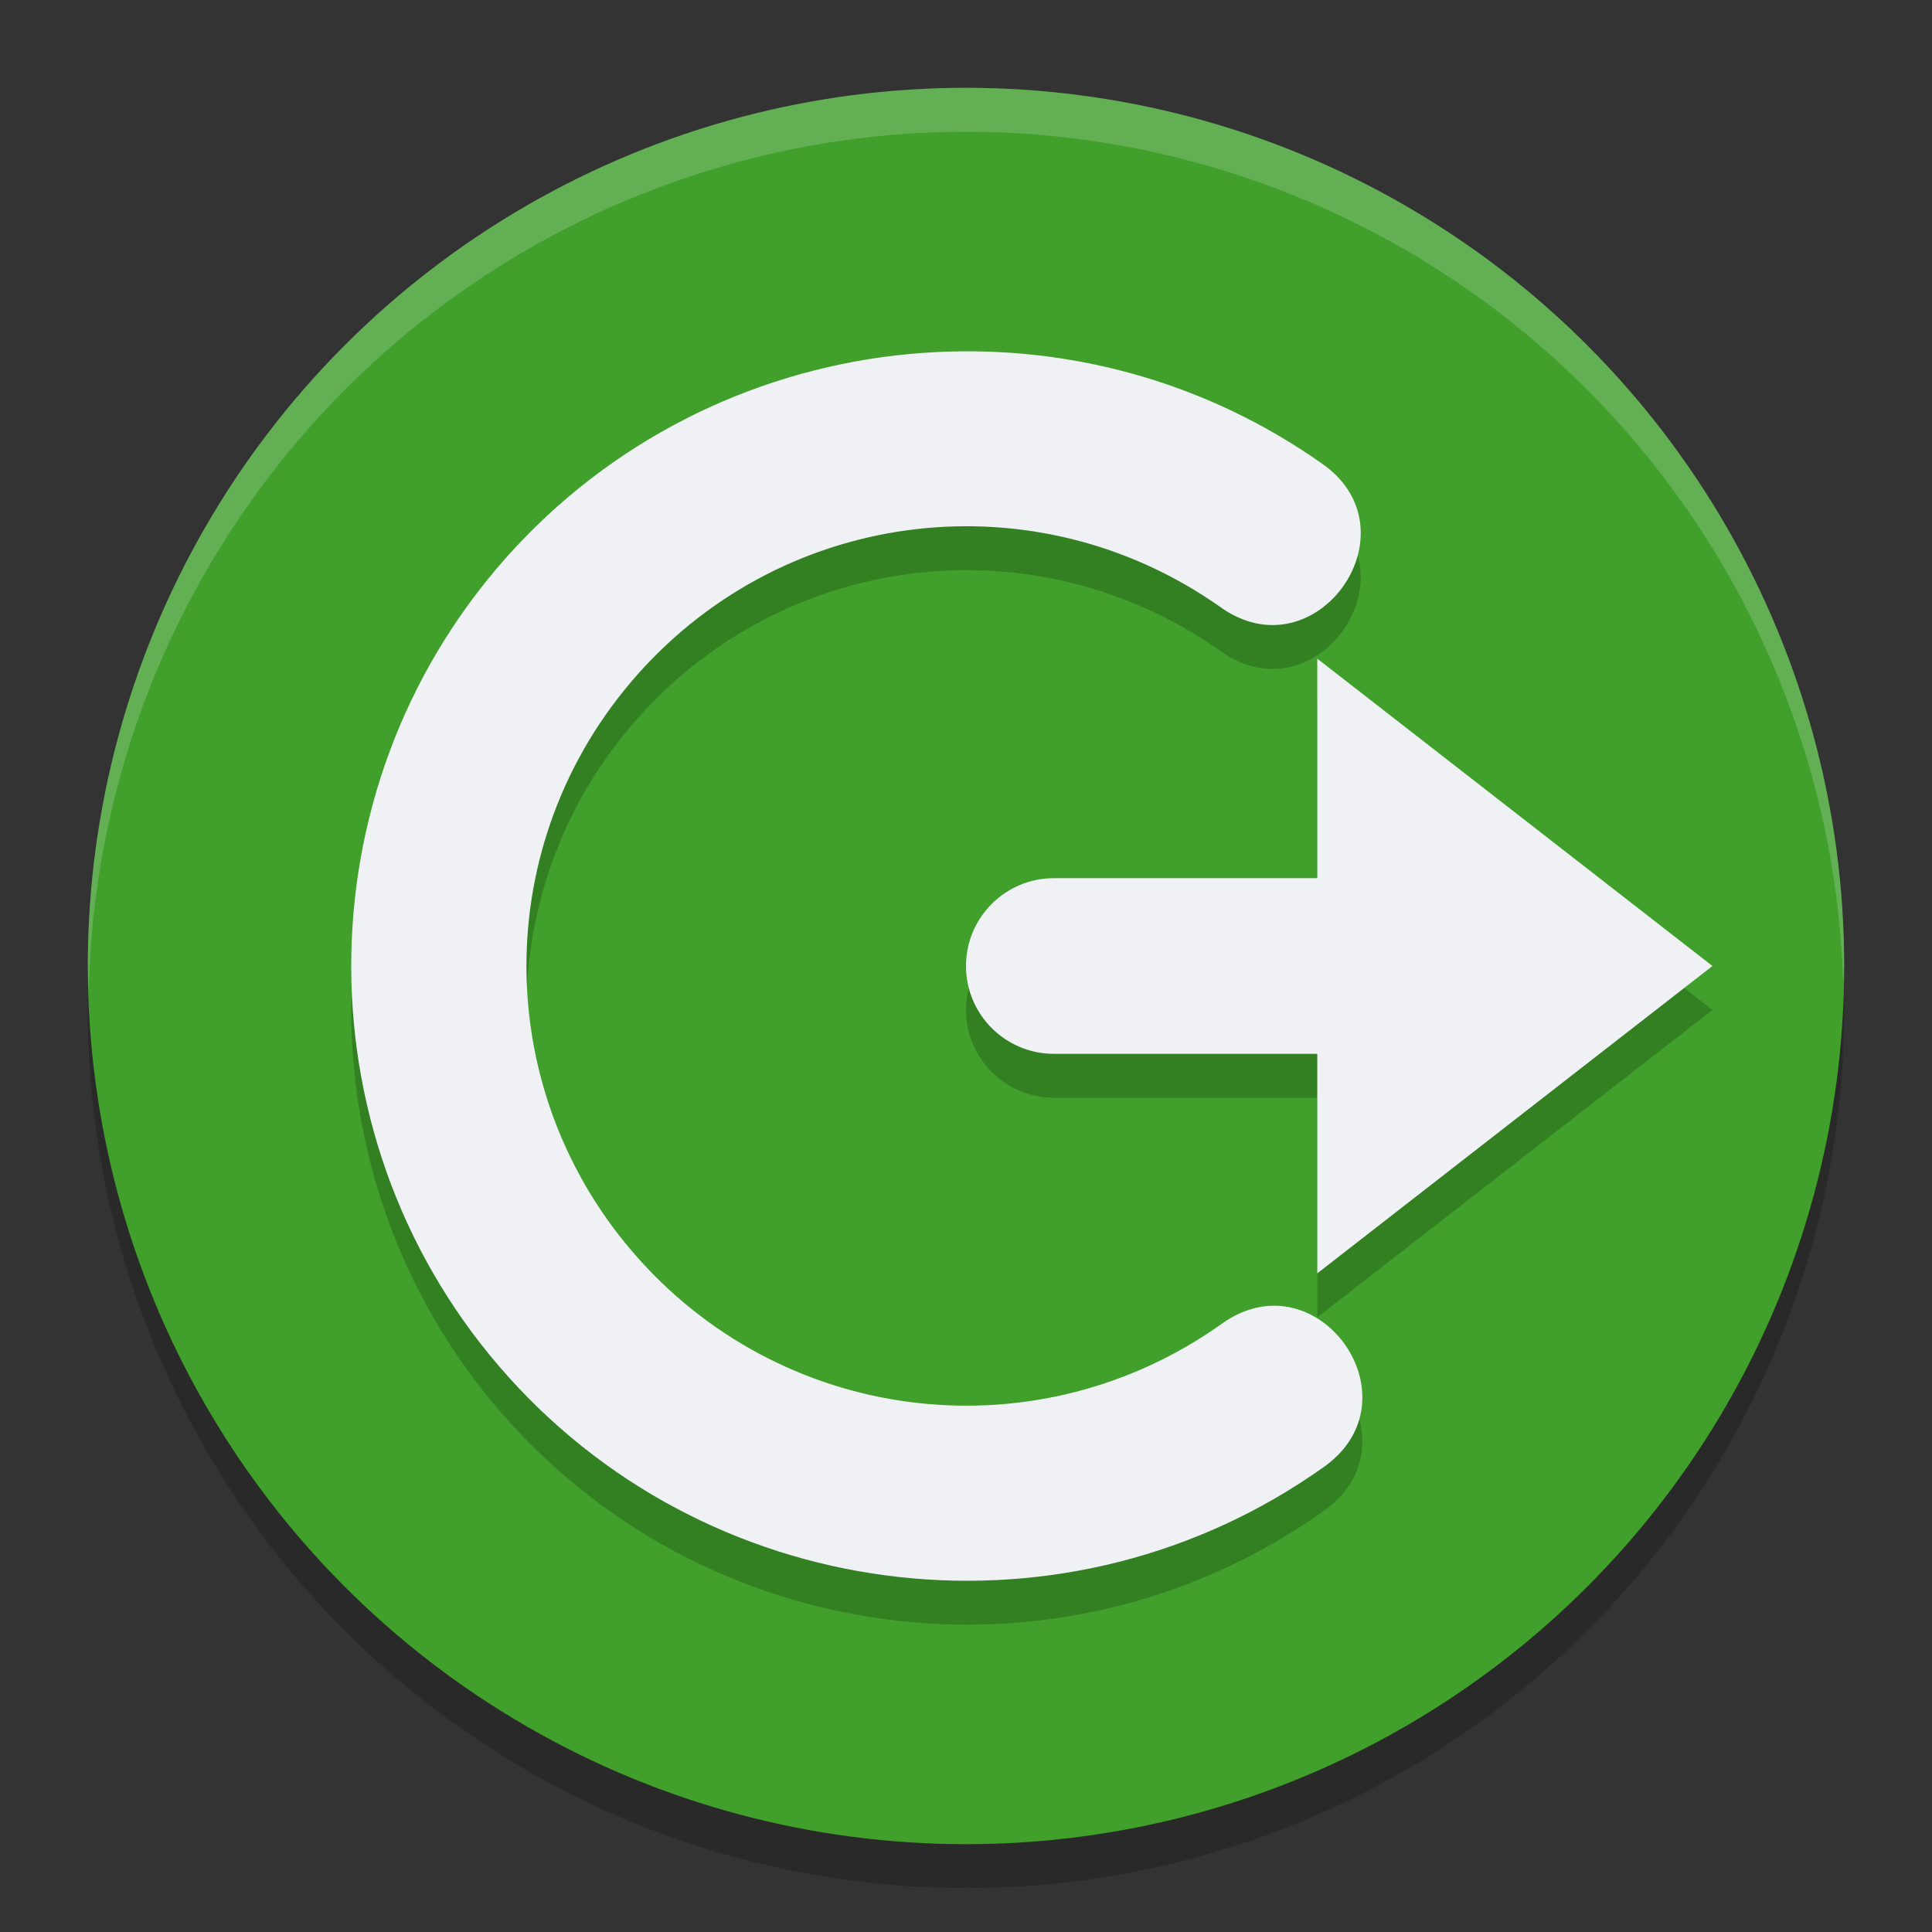 <svg xmlns="http://www.w3.org/2000/svg" width="22" height="22" version="1">
 <rect width="100%" height="100%" fill="#333333" stroke="none"/>
 <circle style="opacity:0.2" cx="11" cy="11.5" r="10"/>
 <circle style="fill:#40a02b" cx="11" cy="11" r="10"/>
 <path style="opacity:0.2;fill:#eff1f5" d="m 11,1 a 10,10 0 0 0 -10,10 10,10 0 0 0 0.011,0.291 10,10 0 0 1 9.989,-9.791 10,10 0 0 1 9.989,9.709 10,10 0 0 0 0.011,-0.209 10,10 0 0 0 -10,-10 z"/>
 <path style="opacity:0.2" d="m 10.818,4.503 c -0.209,0.006 -0.417,0.021 -0.625,0.045 -1.66,0.194 -3.251,0.975 -4.432,2.305 -2.361,2.66 -2.347,6.687 0.032,9.33 2.38,2.643 6.387,3.084 9.284,1.02 1.09,-0.774 -0.075,-2.407 -1.163,-1.63 C 11.834,17.055 8.992,16.744 7.283,14.846 5.574,12.947 5.564,10.091 7.26,8.181 8.956,6.27 11.796,5.938 13.887,7.406 14.985,8.207 16.165,6.531 15.039,5.769 13.765,4.875 12.282,4.462 10.818,4.503 Z M 15,8 v 2.5 h -3 c -0.552,0 -1,0.448 -1,1 0,0.552 0.448,1 1,1 h 3 v 2.5 l 4.5,-3.5 z"/>
 <path style="fill:#eff1f5" d="m 10.818,4.003 c -0.209,0.006 -0.417,0.021 -0.625,0.045 -1.66,0.194 -3.251,0.975 -4.432,2.305 -2.361,2.66 -2.347,6.687 0.032,9.33 2.38,2.643 6.387,3.084 9.284,1.02 1.09,-0.774 -0.075,-2.407 -1.163,-1.63 C 11.834,16.555 8.992,16.244 7.283,14.346 5.574,12.447 5.564,9.591 7.26,7.68 8.956,5.77 11.796,5.438 13.887,6.906 14.985,7.707 16.165,6.031 15.039,5.269 13.765,4.375 12.282,3.962 10.818,4.003 Z M 15,7.5 v 2.5 h -3 c -0.552,0 -1,0.448 -1,1 0,0.552 0.448,1 1,1 h 3 v 2.5 l 4.5,-3.5 z"/>
</svg>
